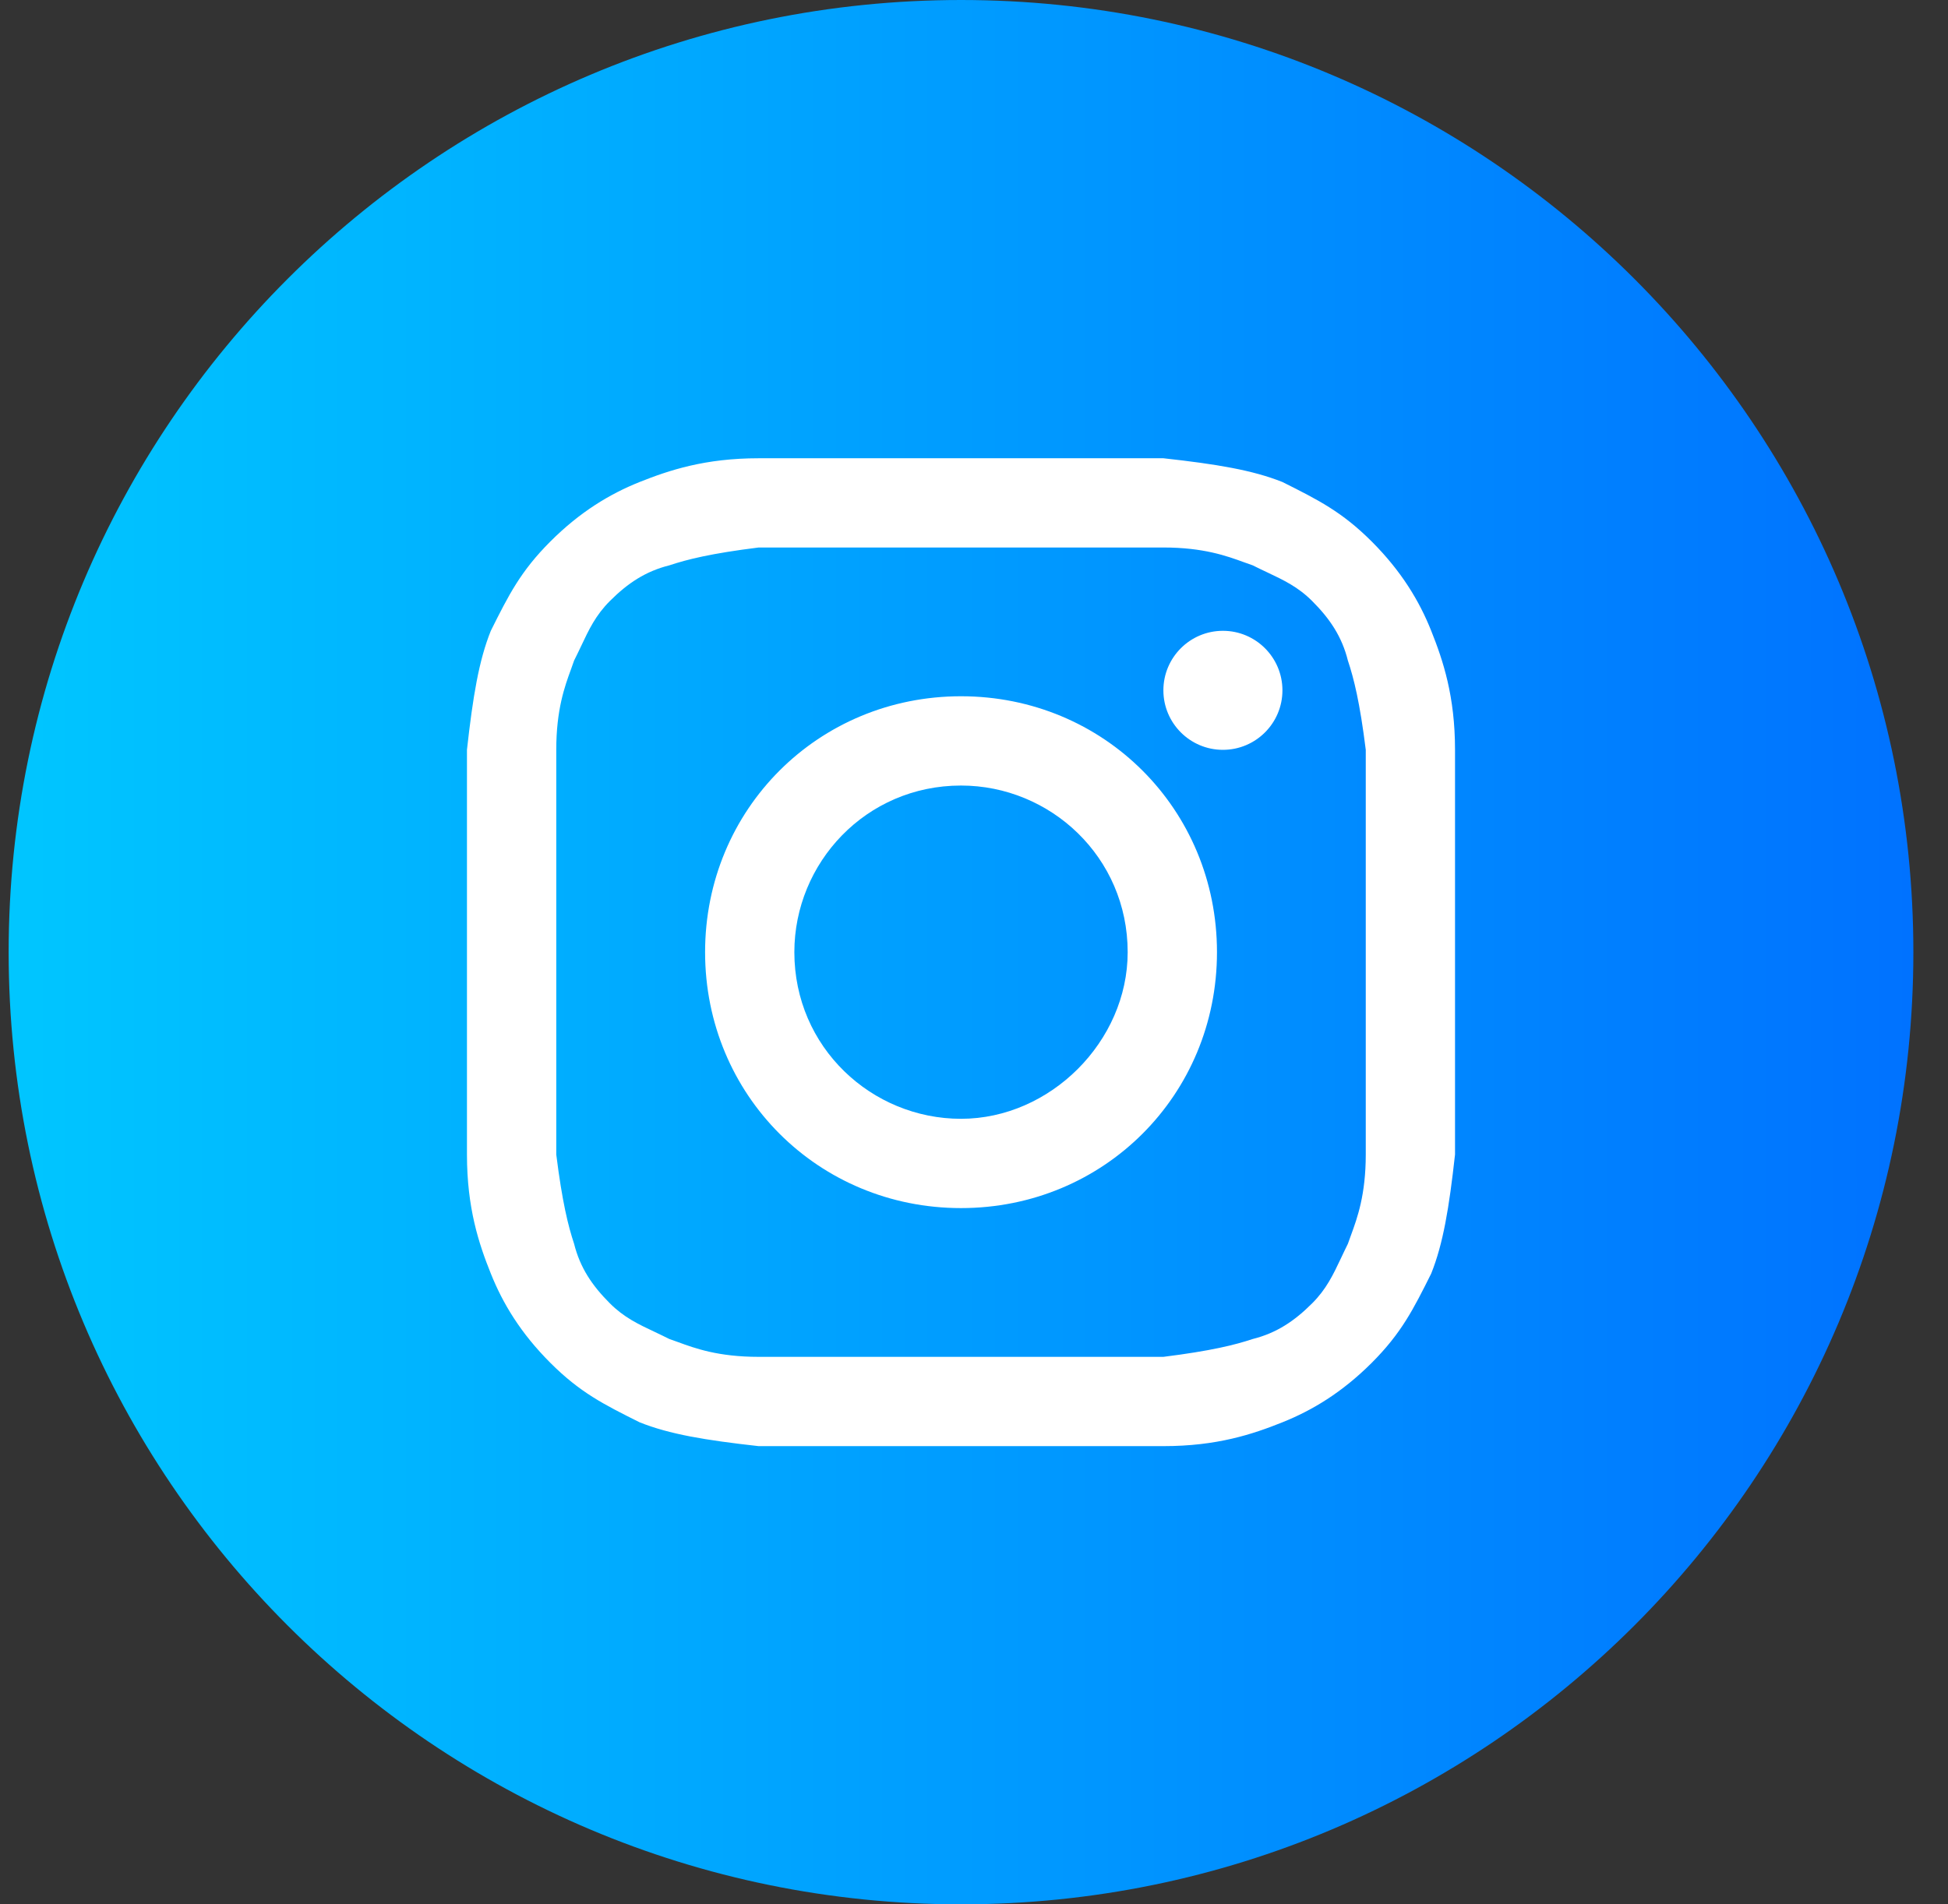 <svg width="45" height="44" viewBox="0 0 45 44" fill="none" xmlns="http://www.w3.org/2000/svg">
<rect x="0" y="0" width="45" height="44" fill="#333333" stroke="none"/>
<circle cx="22.017" cy="22" r="21.083" fill="white"/>
<path d="M22.2 25.85C20.137 25.85 18.35 24.2 18.35 22C18.35 19.938 20 18.15 22.2 18.15C24.262 18.15 26.05 19.8 26.05 22C26.05 24.062 24.262 25.85 22.2 25.85Z" fill="url(#paint0_linear_4124_7468)"/>
<path fill-rule="evenodd" clip-rule="evenodd" d="M26.875 12.65H17.525C16.425 12.787 15.875 12.925 15.463 13.062C14.912 13.2 14.5 13.475 14.088 13.887C13.761 14.214 13.607 14.54 13.421 14.935C13.371 15.039 13.32 15.148 13.262 15.262C13.241 15.326 13.217 15.393 13.19 15.465C13.046 15.858 12.85 16.395 12.85 17.325V26.675C12.988 27.775 13.125 28.325 13.262 28.738C13.4 29.288 13.675 29.7 14.088 30.113C14.414 30.439 14.74 30.593 15.135 30.779C15.239 30.829 15.348 30.88 15.463 30.938C15.526 30.959 15.593 30.983 15.665 31.01C16.058 31.154 16.595 31.35 17.525 31.35H26.875C27.975 31.212 28.525 31.075 28.938 30.938C29.488 30.8 29.9 30.525 30.312 30.113C30.639 29.786 30.793 29.46 30.98 29.065C31.029 28.961 31.08 28.852 31.137 28.738C31.159 28.674 31.183 28.607 31.21 28.535C31.354 28.142 31.55 27.605 31.55 26.675V17.325C31.413 16.225 31.275 15.675 31.137 15.262C31 14.713 30.725 14.3 30.312 13.887C29.986 13.561 29.66 13.407 29.265 13.22C29.161 13.171 29.052 13.12 28.938 13.062C28.874 13.041 28.807 13.017 28.735 12.99C28.342 12.847 27.805 12.65 26.875 12.65ZM22.2 16.087C18.9 16.087 16.288 18.7 16.288 22C16.288 25.3 18.9 27.913 22.2 27.913C25.5 27.913 28.113 25.3 28.113 22C28.113 18.7 25.5 16.087 22.2 16.087ZM29.625 15.95C29.625 16.709 29.009 17.325 28.25 17.325C27.491 17.325 26.875 16.709 26.875 15.95C26.875 15.191 27.491 14.575 28.25 14.575C29.009 14.575 29.625 15.191 29.625 15.95Z" fill="url(#paint1_linear_4124_7468)"/>
<path fill-rule="evenodd" clip-rule="evenodd" d="M0.2 22C0.2 9.85 10.05 0 22.2 0C34.35 0 44.2 9.85 44.2 22C44.2 34.15 34.35 44 22.2 44C10.05 44 0.2 34.15 0.2 22ZM17.525 10.588H26.875C28.113 10.725 28.938 10.863 29.625 11.137C30.45 11.55 31 11.825 31.688 12.512C32.375 13.2 32.788 13.887 33.062 14.575C33.337 15.262 33.612 16.087 33.612 17.325V26.675C33.475 27.913 33.337 28.738 33.062 29.425C32.65 30.25 32.375 30.8 31.688 31.488C31 32.175 30.312 32.587 29.625 32.862C28.938 33.138 28.113 33.413 26.875 33.413H17.525C16.288 33.275 15.463 33.138 14.775 32.862C13.95 32.45 13.4 32.175 12.713 31.488C12.025 30.8 11.613 30.113 11.338 29.425C11.062 28.738 10.787 27.913 10.787 26.675V17.325C10.925 16.087 11.062 15.262 11.338 14.575C11.75 13.75 12.025 13.2 12.713 12.512C13.4 11.825 14.088 11.412 14.775 11.137C15.463 10.863 16.288 10.588 17.525 10.588Z" fill="url(#paint2_linear_4124_7468)"/>
<defs>
<linearGradient id="paint0_linear_4124_7468" x1="0.2" y1="22" x2="44.2" y2="22" gradientUnits="userSpaceOnUse">
<stop stop-color="#00C6FF"/>
<stop offset="1" stop-color="#0072FF"/>
</linearGradient>
<linearGradient id="paint1_linear_4124_7468" x1="0.2" y1="22" x2="44.2" y2="22" gradientUnits="userSpaceOnUse">
<stop stop-color="#00C6FF"/>
<stop offset="1" stop-color="#0072FF"/>
</linearGradient>
<linearGradient id="paint2_linear_4124_7468" x1="0.2" y1="22" x2="44.2" y2="22" gradientUnits="userSpaceOnUse">
<stop stop-color="#00C6FF"/>
<stop offset="1" stop-color="#0072FF"/>
</linearGradient>
</defs>
</svg>

